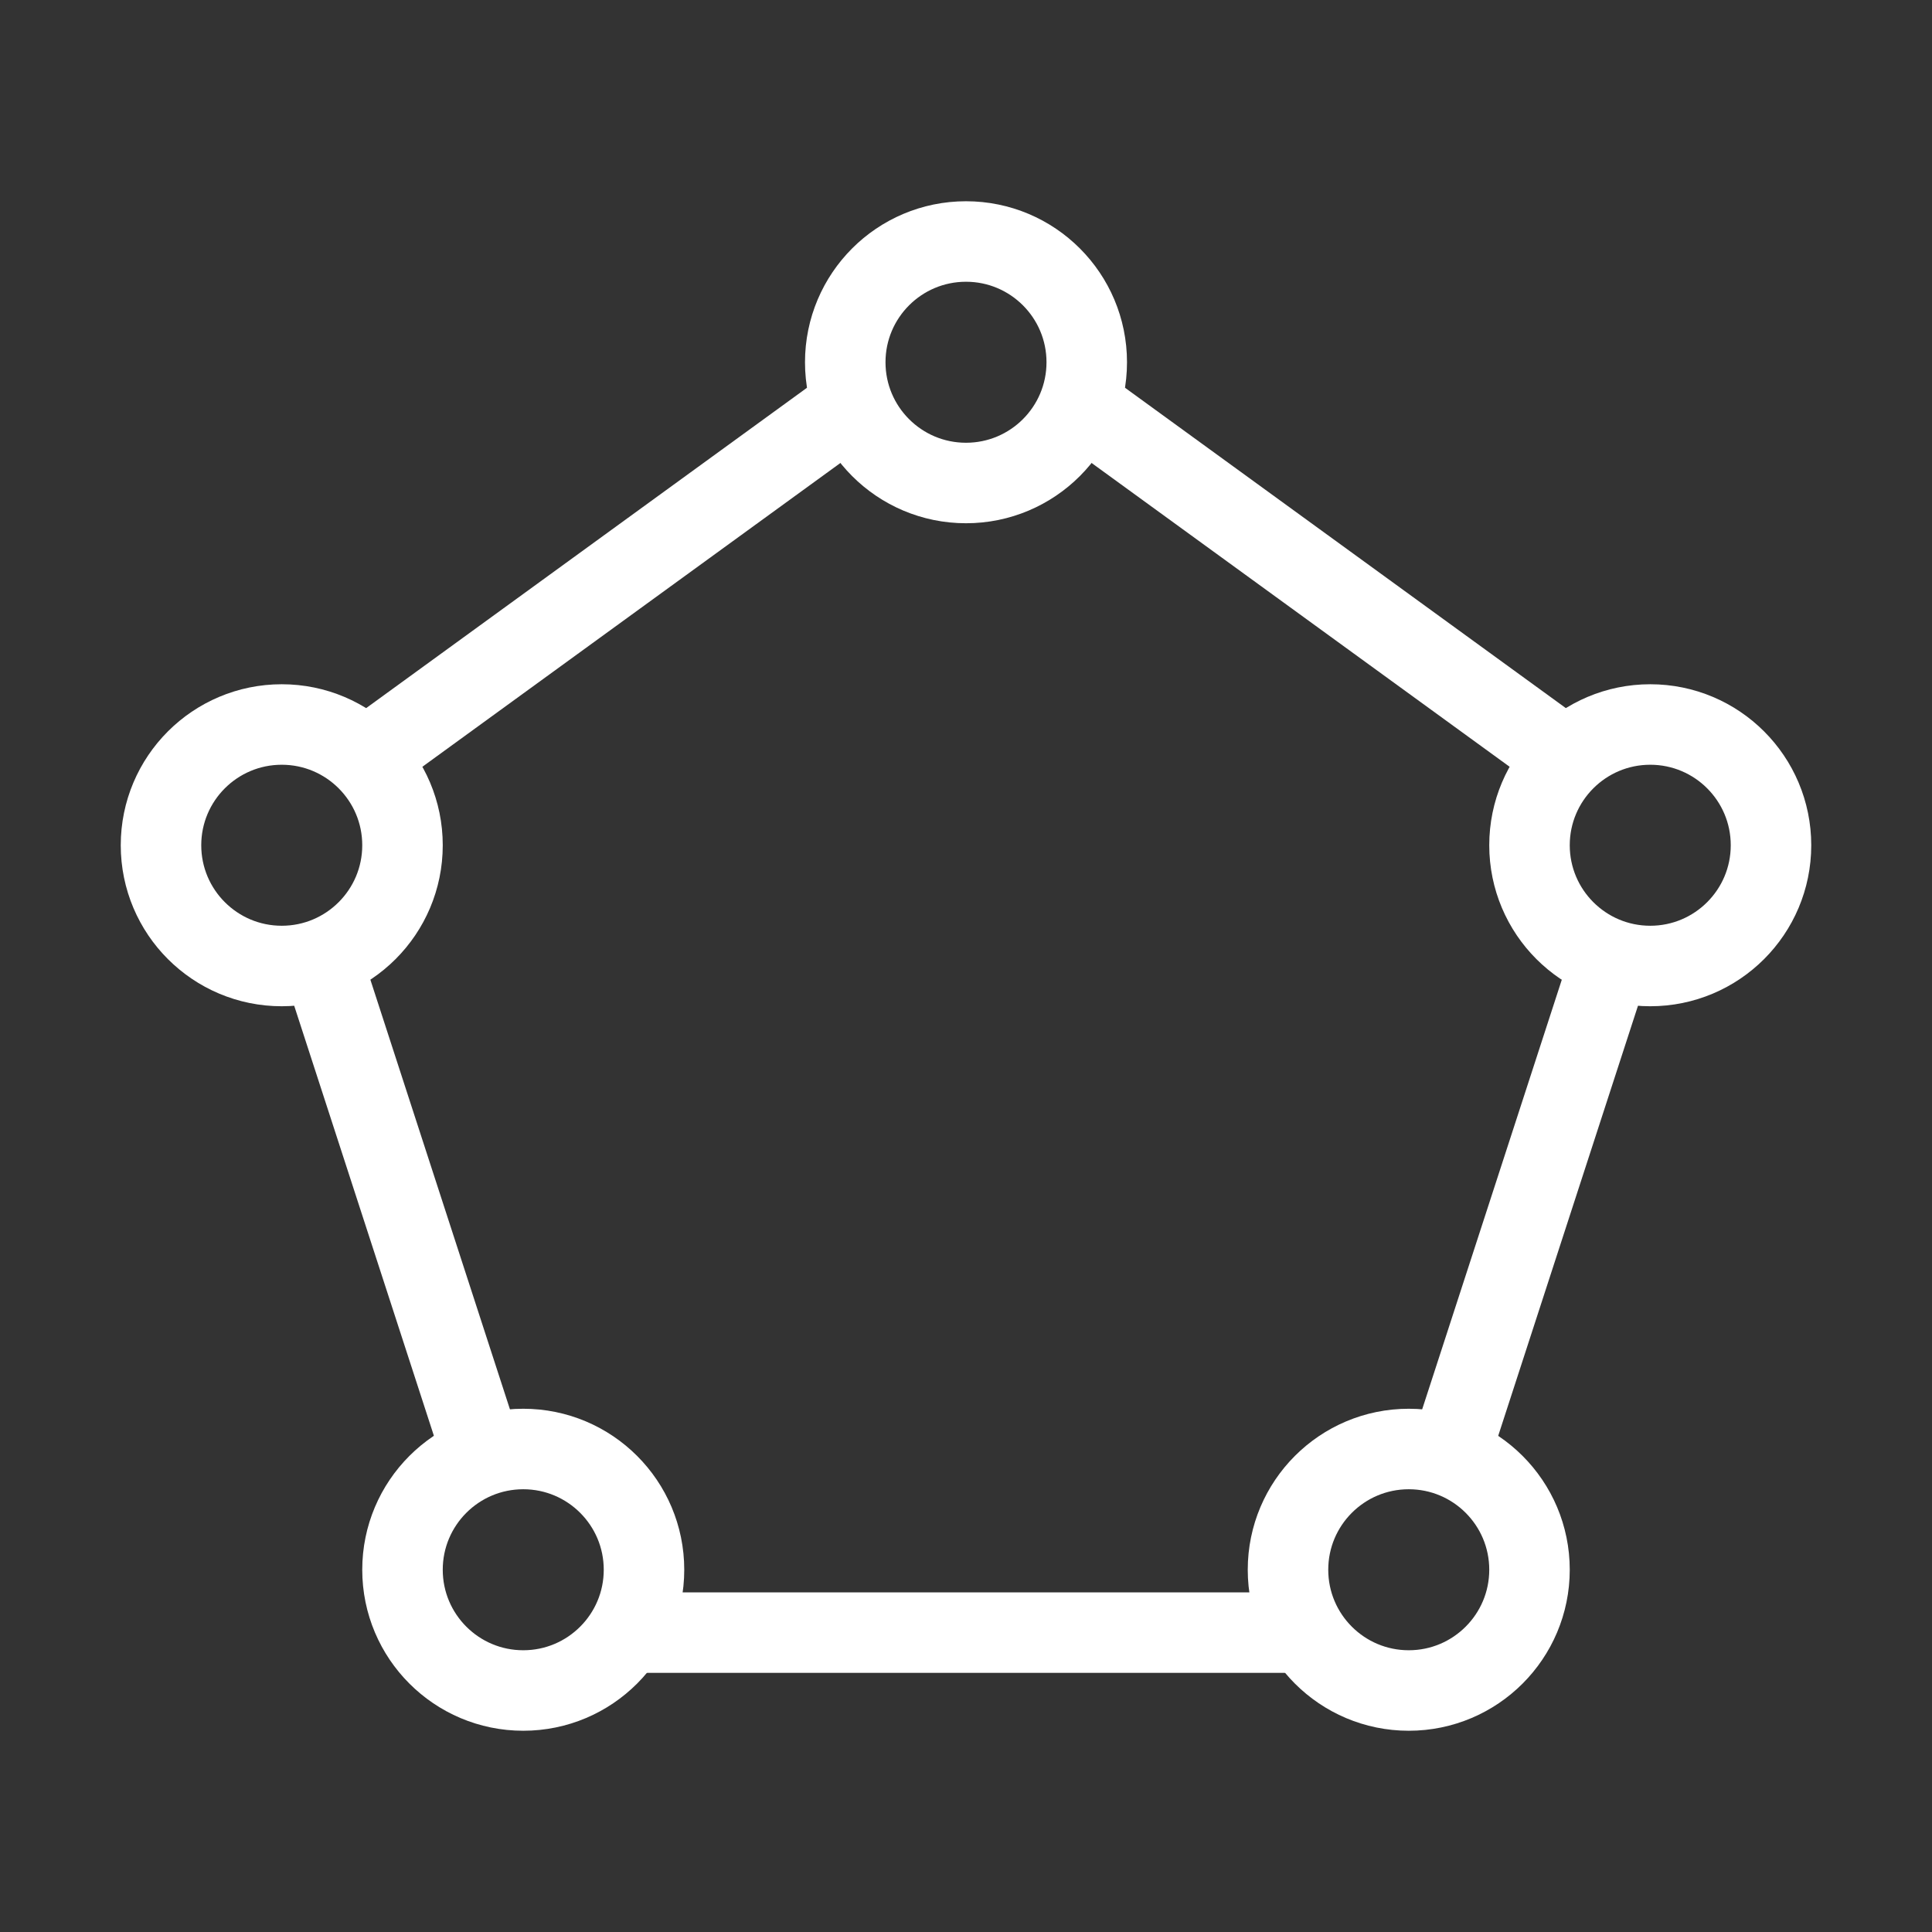 <svg width="24" height="24" viewBox="0 0 24 24" xmlns="http://www.w3.org/2000/svg">
    <rect x="0" y="0" width="24" height="24" fill="#333333" stroke="none"/>
    <g fill="none" fill-rule="evenodd">
        <path d="M0 0h24v24H0z"/>
        <path d="m13.407 5.022 6.052 4.398m.55 2.498-2.005 6.169m-1.785 2.194H7.781m-1.784-2.195-2.004-6.169m.548-2.497 6.052-4.398" stroke="#FFF"/>
        <circle stroke="#FFF" stroke-linecap="round" stroke-linejoin="round" cx="12" cy="4.5" r="1.5"/>
        <circle stroke="#FFF" stroke-linecap="round" stroke-linejoin="round" cx="17.5" cy="19.5" r="1.5"/>
        <circle stroke="#FFF" stroke-linecap="round" stroke-linejoin="round" cx="6.5" cy="19.5" r="1.5"/>
        <circle stroke="#FFF" stroke-linecap="round" stroke-linejoin="round" cx="20.5" cy="10.5" r="1.5"/>
        <circle stroke="#FFF" stroke-linecap="round" stroke-linejoin="round" cx="3.5" cy="10.5" r="1.5"/>
    </g>
</svg>

